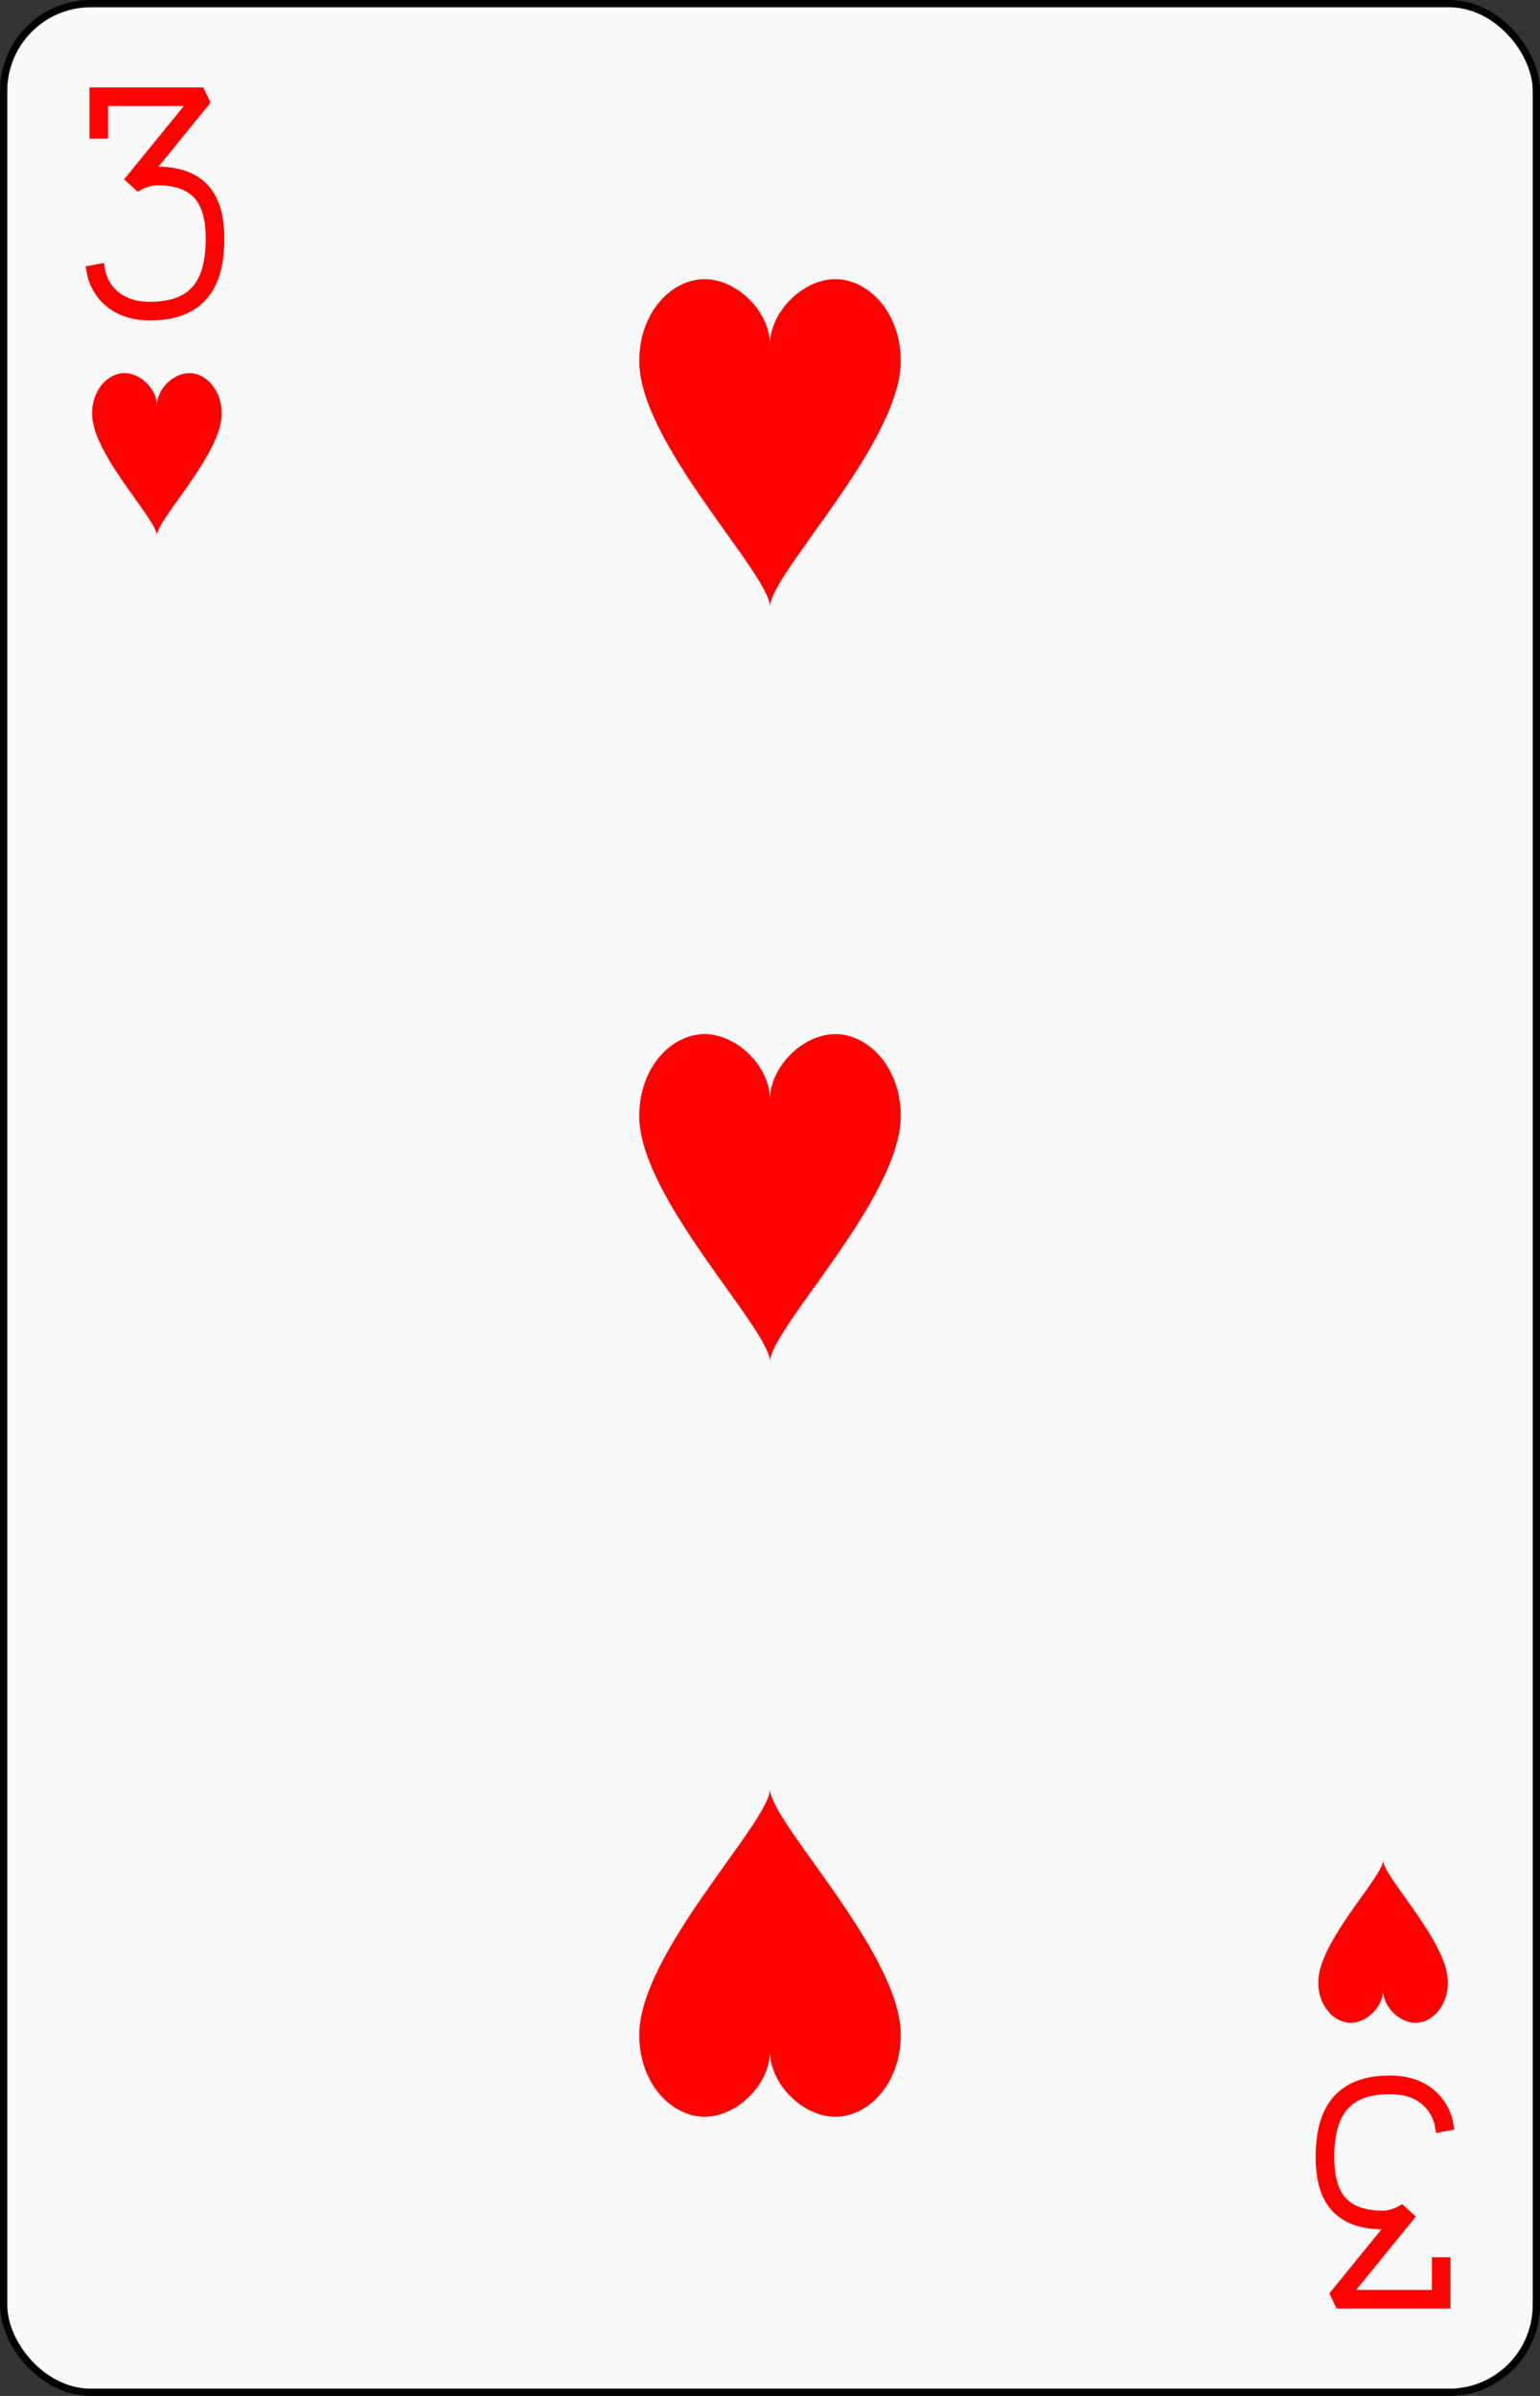 <?xml version="1.0" encoding="UTF-8" standalone="no"?>
<svg xmlns="http://www.w3.org/2000/svg" xmlns:xlink="http://www.w3.org/1999/xlink" class="card" face="3H" height="3.5in" preserveAspectRatio="none" viewBox="-106 -164.5 212 329" width="2.25in"><rect x="-106" y="-164.5" width="212" height="329" fill="#333333" stroke="none"/><defs><symbol id="SH3" viewBox="-600 -600 1200 1200" preserveAspectRatio="xMinYMid"><path d="M0 -300C0 -400 100 -500 200 -500C300 -500 400 -400 400 -250C400 0 0 400 0 500C0 400 -400 0 -400 -250C-400 -400 -300 -500 -200 -500C-100 -500 0 -400 -0 -300Z" fill="red"></path></symbol><symbol id="VH3" viewBox="-500 -500 1000 1000" preserveAspectRatio="xMinYMid"><path d="M-250 -320L-250 -460L200 -460L-110 -80C-100 -90 -50 -120 0 -120C200 -120 250 0 250 150C250 350 170 460 -30 460C-230 460 -260 300 -260 300" stroke="red" stroke-width="80" stroke-linecap="square" stroke-miterlimit="1.5" fill="none"></path></symbol></defs><rect width="211" height="328" x="-105.5" y="-164" rx="12" ry="12" fill="#fafafa" stroke="black"></rect><use xlink:href="#VH3" height="32" width="32" x="-100.4" y="-152.5"></use><use xlink:href="#SH3" height="26.769" width="26.769" x="-97.784" y="-115.5"></use><use xlink:href="#SH3" height="54" width="54" x="-27" y="-130.667"></use><use xlink:href="#SH3" height="54" width="54" x="-27" y="-27"></use><g transform="rotate(180)"><use xlink:href="#VH3" height="32" width="32" x="-100.4" y="-152.5"></use><use xlink:href="#SH3" height="26.769" width="26.769" x="-97.784" y="-115.5"></use><use xlink:href="#SH3" height="54" width="54" x="-27" y="-130.667"></use></g></svg>